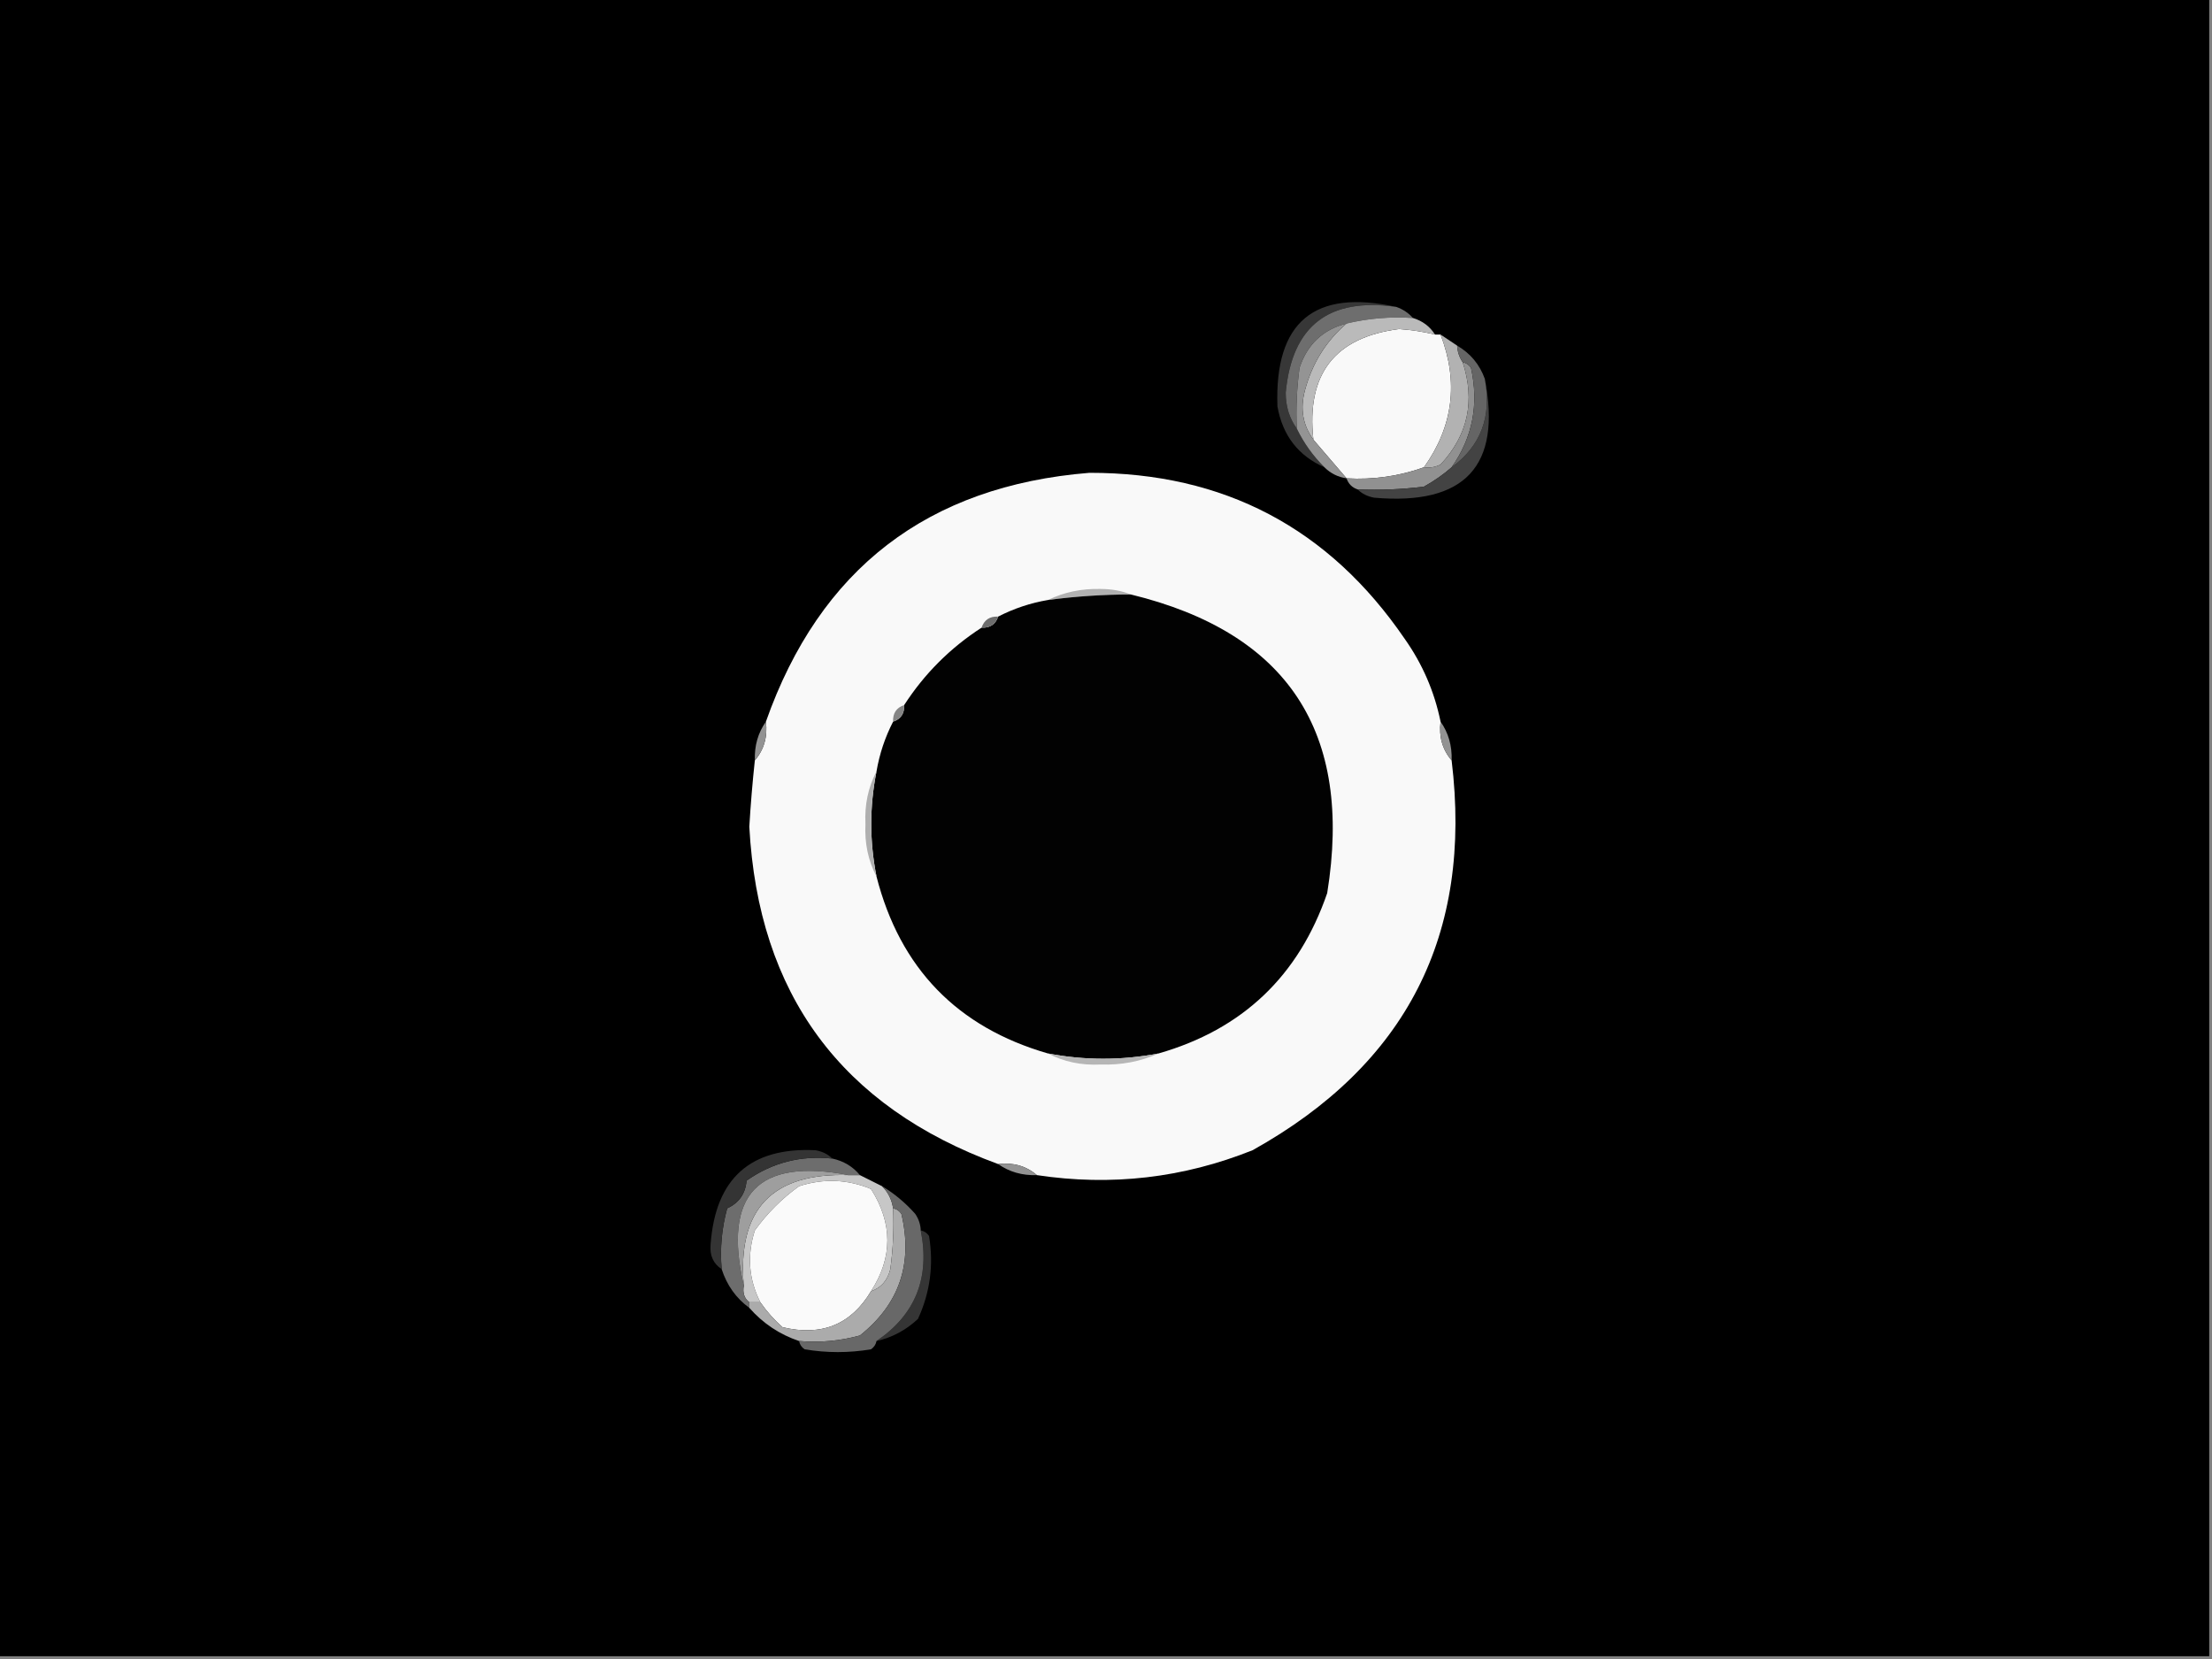 <?xml version="1.0" encoding="UTF-8"?>
<svg xmlns="http://www.w3.org/2000/svg" xmlns:xlink="http://www.w3.org/1999/xlink" width="1920pt" height="1440pt" viewBox="0 0 1920 1440" version="1.1">
<rect x="0" y="0" width="1920" height="1440" fill="#808080" stroke="none"/>
<g id="surface1">
<path style=" stroke:none;fill-rule:evenodd;fill:rgb(0%,0%,0%);fill-opacity:1;" d="M -2.398 -2.398 C 637.598 -2.398 1277.602 -2.398 1917.602 -2.398 C 1917.602 477.602 1917.602 957.602 1917.602 1437.602 C 1277.602 1437.602 637.598 1437.602 -2.398 1437.602 C -2.398 957.602 -2.398 477.602 -2.398 -2.398 Z M -2.398 -2.398 "/>
<path style=" stroke:none;fill-rule:evenodd;fill:rgb(21.569%,21.569%,21.569%);fill-opacity:1;" d="M 1212 266.398 C 1153.414 257.996 1121.418 282.797 1116 340.801 C 1115.984 352.723 1119.184 363.121 1125.602 372 C 1131.621 384.449 1139.617 395.648 1149.602 405.602 C 1126.926 395.637 1113.32 378.035 1108.801 352.801 C 1106.219 279.438 1140.621 250.637 1212 266.398 Z M 1212 266.398 "/>
<path style=" stroke:none;fill-rule:evenodd;fill:rgb(97.647%,97.647%,97.647%);fill-opacity:1;" d="M 1245.602 290.398 C 1247.199 290.398 1248.801 290.398 1250.398 290.398 C 1266.176 331.586 1261.379 369.984 1236 405.602 C 1214.367 413.34 1191.969 416.539 1168.801 415.199 C 1159.062 403.879 1149.461 392.68 1140 381.602 C 1133.711 324.758 1158.508 292.758 1214.398 285.602 C 1225.035 286.332 1235.438 287.934 1245.602 290.398 Z M 1245.602 290.398 "/>
<path style=" stroke:none;fill-rule:evenodd;fill:rgb(43.137%,43.137%,43.137%);fill-opacity:1;" d="M 1212 266.398 C 1217.809 268.473 1222.609 271.672 1226.398 276 C 1206.719 274.734 1187.52 276.336 1168.801 280.801 C 1148.379 286.008 1134.781 298.809 1128 319.199 C 1125.605 336.727 1124.809 354.328 1125.602 372 C 1119.184 363.121 1115.984 352.723 1116 340.801 C 1121.418 282.797 1153.414 257.996 1212 266.398 Z M 1212 266.398 "/>
<path style=" stroke:none;fill-rule:evenodd;fill:rgb(72.941%,72.941%,72.941%);fill-opacity:1;" d="M 1226.398 276 C 1234.703 278.523 1241.105 283.324 1245.602 290.398 C 1235.438 287.934 1225.035 286.332 1214.398 285.602 C 1158.508 292.758 1133.711 324.758 1140 381.602 C 1130.75 368.945 1128.352 354.543 1132.801 338.398 C 1139.121 315.121 1151.121 295.922 1168.801 280.801 C 1187.52 276.336 1206.719 274.734 1226.398 276 Z M 1226.398 276 "/>
<path style=" stroke:none;fill-rule:evenodd;fill:rgb(69.804%,69.804%,69.804%);fill-opacity:1;" d="M 1250.398 290.398 C 1255.199 293.602 1260 296.801 1264.801 300 C 1265.074 305.324 1266.672 310.125 1269.602 314.398 C 1280.582 348.086 1274.184 377.688 1250.398 403.199 C 1245.848 405.516 1241.051 406.316 1236 405.602 C 1261.379 369.984 1266.176 331.586 1250.398 290.398 Z M 1250.398 290.398 "/>
<path style=" stroke:none;fill-rule:evenodd;fill:rgb(58.039%,58.039%,58.039%);fill-opacity:1;" d="M 1168.801 280.801 C 1151.121 295.922 1139.121 315.121 1132.801 338.398 C 1128.352 354.543 1130.75 368.945 1140 381.602 C 1149.461 392.68 1159.062 403.879 1168.801 415.199 C 1161.301 414.082 1154.902 410.883 1149.602 405.602 C 1139.617 395.648 1131.621 384.449 1125.602 372 C 1124.809 354.328 1125.605 336.727 1128 319.199 C 1134.781 298.809 1148.379 286.008 1168.801 280.801 Z M 1168.801 280.801 "/>
<path style=" stroke:none;fill-rule:evenodd;fill:rgb(56.863%,56.863%,56.863%);fill-opacity:1;" d="M 1269.602 314.398 C 1272.562 314.93 1274.961 316.531 1276.801 319.199 C 1283.805 350.969 1278.203 379.766 1260 405.602 C 1252.863 411.855 1244.859 417.457 1236 422.398 C 1216.867 424.793 1197.668 425.594 1178.398 424.801 C 1173.602 423.199 1170.398 420 1168.801 415.199 C 1191.969 416.539 1214.367 413.34 1236 405.602 C 1241.051 406.316 1245.848 405.516 1250.398 403.199 C 1274.184 377.688 1280.582 348.086 1269.602 314.398 Z M 1269.602 314.398 "/>
<path style=" stroke:none;fill-rule:evenodd;fill:rgb(26.275%,26.275%,26.275%);fill-opacity:1;" d="M 1288.801 328.801 C 1303.574 404.477 1271.574 438.879 1192.801 432 C 1186.863 430.887 1182.062 428.484 1178.398 424.801 C 1197.668 425.594 1216.867 424.793 1236 422.398 C 1244.859 417.457 1252.863 411.855 1260 405.602 C 1285.414 387.07 1295.016 361.473 1288.801 328.801 Z M 1288.801 328.801 "/>
<path style=" stroke:none;fill-rule:evenodd;fill:rgb(39.608%,39.608%,39.608%);fill-opacity:1;" d="M 1264.801 300 C 1276.273 306.676 1284.273 316.277 1288.801 328.801 C 1295.016 361.473 1285.414 387.07 1260 405.602 C 1278.203 379.766 1283.805 350.969 1276.801 319.199 C 1274.961 316.531 1272.562 314.93 1269.602 314.398 C 1266.672 310.125 1265.074 305.324 1264.801 300 Z M 1264.801 300 "/>
<path style=" stroke:none;fill-rule:evenodd;fill:rgb(97.647%,97.647%,97.647%);fill-opacity:1;" d="M 1250.398 626.398 C 1248.82 639.496 1252.02 650.699 1260 660 C 1278.398 811.195 1220.797 923.996 1087.199 998.398 C 1026.898 1022.535 964.496 1029.734 900 1020 C 890.699 1012.02 879.496 1008.82 866.398 1010.398 C 730.223 960.543 658.223 862.945 650.398 717.602 C 651.547 698.324 653.145 679.125 655.199 660 C 663.184 650.699 666.379 639.496 664.801 626.398 C 711.602 493.777 805.199 421.777 945.602 410.398 C 1062.238 410.277 1153.441 458.277 1219.199 554.398 C 1234.656 576.258 1245.059 600.258 1250.398 626.398 Z M 1250.398 626.398 "/>
<path style=" stroke:none;fill-rule:evenodd;fill:rgb(69.412%,69.412%,69.412%);fill-opacity:1;" d="M 981.602 516 C 957.469 516.016 933.469 517.613 909.602 520.801 C 923.434 514.02 938.637 510.82 955.199 511.199 C 964.957 511.23 973.758 512.828 981.602 516 Z M 981.602 516 "/>
<path style=" stroke:none;fill-rule:evenodd;fill:rgb(0.784%,0.784%,0.784%);fill-opacity:1;" d="M 981.602 516 C 1117.785 549.164 1174.59 635.562 1152 775.199 C 1127.289 847.117 1078.488 893.516 1005.602 914.398 C 973.574 920.516 941.574 920.516 909.602 914.398 C 830.848 891.645 781.246 840.445 760.801 760.801 C 754.715 730.371 754.715 699.973 760.801 669.602 C 763.402 654.371 768.203 639.969 775.199 626.398 C 781.949 624.129 785.152 619.328 784.801 612 C 802.402 584.797 824.797 562.402 852 544.801 C 859.328 545.152 864.129 541.949 866.398 535.199 C 879.969 528.203 894.371 523.402 909.602 520.801 C 933.469 517.613 957.469 516.016 981.602 516 Z M 981.602 516 "/>
<path style=" stroke:none;fill-rule:evenodd;fill:rgb(42.745%,42.745%,42.745%);fill-opacity:1;" d="M 866.398 535.199 C 864.129 541.949 859.328 545.152 852 544.801 C 854.27 538.051 859.07 534.848 866.398 535.199 Z M 866.398 535.199 "/>
<path style=" stroke:none;fill-rule:evenodd;fill:rgb(52.157%,52.157%,52.157%);fill-opacity:1;" d="M 784.801 612 C 785.152 619.328 781.949 624.129 775.199 626.398 C 774.848 619.07 778.051 614.27 784.801 612 Z M 784.801 612 "/>
<path style=" stroke:none;fill-rule:evenodd;fill:rgb(57.647%,57.647%,57.647%);fill-opacity:1;" d="M 664.801 626.398 C 666.379 639.496 663.184 650.699 655.199 660 C 654.77 647.27 657.965 636.07 664.801 626.398 Z M 664.801 626.398 "/>
<path style=" stroke:none;fill-rule:evenodd;fill:rgb(57.647%,57.647%,57.647%);fill-opacity:1;" d="M 1250.398 626.398 C 1257.234 636.07 1260.434 647.27 1260 660 C 1252.02 650.699 1248.82 639.496 1250.398 626.398 Z M 1250.398 626.398 "/>
<path style=" stroke:none;fill-rule:evenodd;fill:rgb(68.627%,68.627%,68.627%);fill-opacity:1;" d="M 760.801 669.602 C 754.715 699.973 754.715 730.371 760.801 760.801 C 753.57 747.09 750.375 731.891 751.199 715.199 C 750.375 698.512 753.57 683.309 760.801 669.602 Z M 760.801 669.602 "/>
<path style=" stroke:none;fill-rule:evenodd;fill:rgb(71.373%,71.373%,71.373%);fill-opacity:1;" d="M 909.602 914.398 C 941.574 920.516 973.574 920.516 1005.602 914.398 C 990.152 921.379 973.355 924.582 955.199 924 C 938.512 924.824 923.309 921.629 909.602 914.398 Z M 909.602 914.398 "/>
<path style=" stroke:none;fill-rule:evenodd;fill:rgb(57.647%,57.647%,57.647%);fill-opacity:1;" d="M 866.398 1010.398 C 879.496 1008.82 890.699 1012.02 900 1020 C 887.27 1020.434 876.07 1017.234 866.398 1010.398 Z M 866.398 1010.398 "/>
<path style=" stroke:none;fill-rule:evenodd;fill:rgb(78.039%,78.039%,78.039%);fill-opacity:1;" d="M 736.801 1020 C 740 1020 743.199 1020 746.398 1020 C 752.797 1023.203 759.203 1026.398 765.602 1029.602 C 770.879 1034.902 774.082 1041.301 775.199 1048.801 C 775.992 1066.473 775.195 1084.07 772.801 1101.602 C 770.41 1111.41 764.809 1117.812 756 1120.801 C 774.969 1091.469 774.969 1061.867 756 1032 C 735.527 1023.559 714.73 1022.754 693.602 1029.602 C 678.734 1040.25 665.938 1053.055 655.199 1068 C 648.254 1089.699 649.859 1110.504 660 1130.398 C 656.797 1130.398 653.602 1130.398 650.398 1130.398 C 646.062 1126.996 644.461 1122.195 645.602 1116 C 639.844 1049.754 670.242 1017.754 736.801 1020 Z M 736.801 1020 "/>
<path style=" stroke:none;fill-rule:evenodd;fill:rgb(98.039%,98.039%,98.039%);fill-opacity:1;" d="M 756 1120.801 C 738.742 1149.734 713.141 1160.137 679.199 1152 C 671.805 1145.418 665.398 1138.219 660 1130.398 C 649.859 1110.504 648.254 1089.699 655.199 1068 C 665.938 1053.055 678.734 1040.25 693.602 1029.602 C 714.73 1022.754 735.527 1023.559 756 1032 C 774.969 1061.867 774.969 1091.469 756 1120.801 Z M 756 1120.801 "/>
<path style=" stroke:none;fill-rule:evenodd;fill:rgb(42.745%,42.745%,42.745%);fill-opacity:1;" d="M 722.398 1005.602 C 732.312 1007.773 740.312 1012.574 746.398 1020 C 743.199 1020 740 1020 736.801 1020 C 657.676 1004.734 627.277 1036.734 645.602 1116 C 644.461 1122.195 646.062 1126.996 650.398 1130.398 C 650.398 1132 650.398 1133.602 650.398 1135.199 C 638.992 1126.906 630.988 1115.707 626.398 1101.602 C 624.848 1083.715 626.453 1066.113 631.199 1048.801 C 641.453 1044.133 647.055 1036.133 648 1024.801 C 670.16 1009.16 694.965 1002.762 722.398 1005.602 Z M 722.398 1005.602 "/>
<path style=" stroke:none;fill-rule:evenodd;fill:rgb(20.392%,20.392%,20.392%);fill-opacity:1;" d="M 722.398 1005.602 C 694.965 1002.762 670.16 1009.16 648 1024.801 C 647.055 1036.133 641.453 1044.133 631.199 1048.801 C 626.453 1066.113 624.848 1083.715 626.398 1101.602 C 619.074 1096.84 615.875 1089.637 616.801 1080 C 621.023 1022.789 651.426 995.586 708 998.398 C 713.938 999.512 718.738 1001.914 722.398 1005.602 Z M 722.398 1005.602 "/>
<path style=" stroke:none;fill-rule:evenodd;fill:rgb(61.961%,61.961%,61.961%);fill-opacity:1;" d="M 736.801 1020 C 670.242 1017.754 639.844 1049.754 645.602 1116 C 627.277 1036.734 657.676 1004.734 736.801 1020 Z M 736.801 1020 "/>
<path style=" stroke:none;fill-rule:evenodd;fill:rgb(67.059%,67.059%,67.059%);fill-opacity:1;" d="M 775.199 1048.801 C 778.16 1049.332 780.562 1050.93 782.398 1053.602 C 792.609 1096.785 780.609 1131.988 746.398 1159.199 C 729.086 1163.945 711.484 1165.551 693.602 1164 C 676.691 1158.312 662.289 1148.711 650.398 1135.199 C 650.398 1133.602 650.398 1132 650.398 1130.398 C 653.602 1130.398 656.797 1130.398 660 1130.398 C 665.398 1138.219 671.805 1145.418 679.199 1152 C 713.141 1160.137 738.742 1149.734 756 1120.801 C 764.809 1117.812 770.41 1111.41 772.801 1101.602 C 775.195 1084.07 775.992 1066.473 775.199 1048.801 Z M 775.199 1048.801 "/>
<path style=" stroke:none;fill-rule:evenodd;fill:rgb(20.784%,20.784%,20.784%);fill-opacity:1;" d="M 799.199 1068 C 802.16 1068.531 804.562 1070.133 806.398 1072.801 C 810.559 1097.805 807.355 1121.805 796.801 1144.801 C 786.312 1154.594 774.312 1160.996 760.801 1164 C 794.582 1141.129 807.383 1109.133 799.199 1068 Z M 799.199 1068 "/>
<path style=" stroke:none;fill-rule:evenodd;fill:rgb(40.784%,40.784%,40.784%);fill-opacity:1;" d="M 765.602 1029.602 C 776.113 1035.848 785.711 1043.852 794.398 1053.602 C 797.41 1058 799.012 1062.801 799.199 1068 C 807.383 1109.133 794.582 1141.129 760.801 1164 C 760.266 1166.961 758.668 1169.363 756 1171.199 C 736.801 1174.402 717.602 1174.402 698.398 1171.199 C 695.73 1169.363 694.133 1166.961 693.602 1164 C 711.484 1165.551 729.086 1163.945 746.398 1159.199 C 780.609 1131.988 792.609 1096.785 782.398 1053.602 C 780.562 1050.93 778.16 1049.332 775.199 1048.801 C 774.082 1041.301 770.879 1034.902 765.602 1029.602 Z M 765.602 1029.602 "/>
</g>
</svg>

